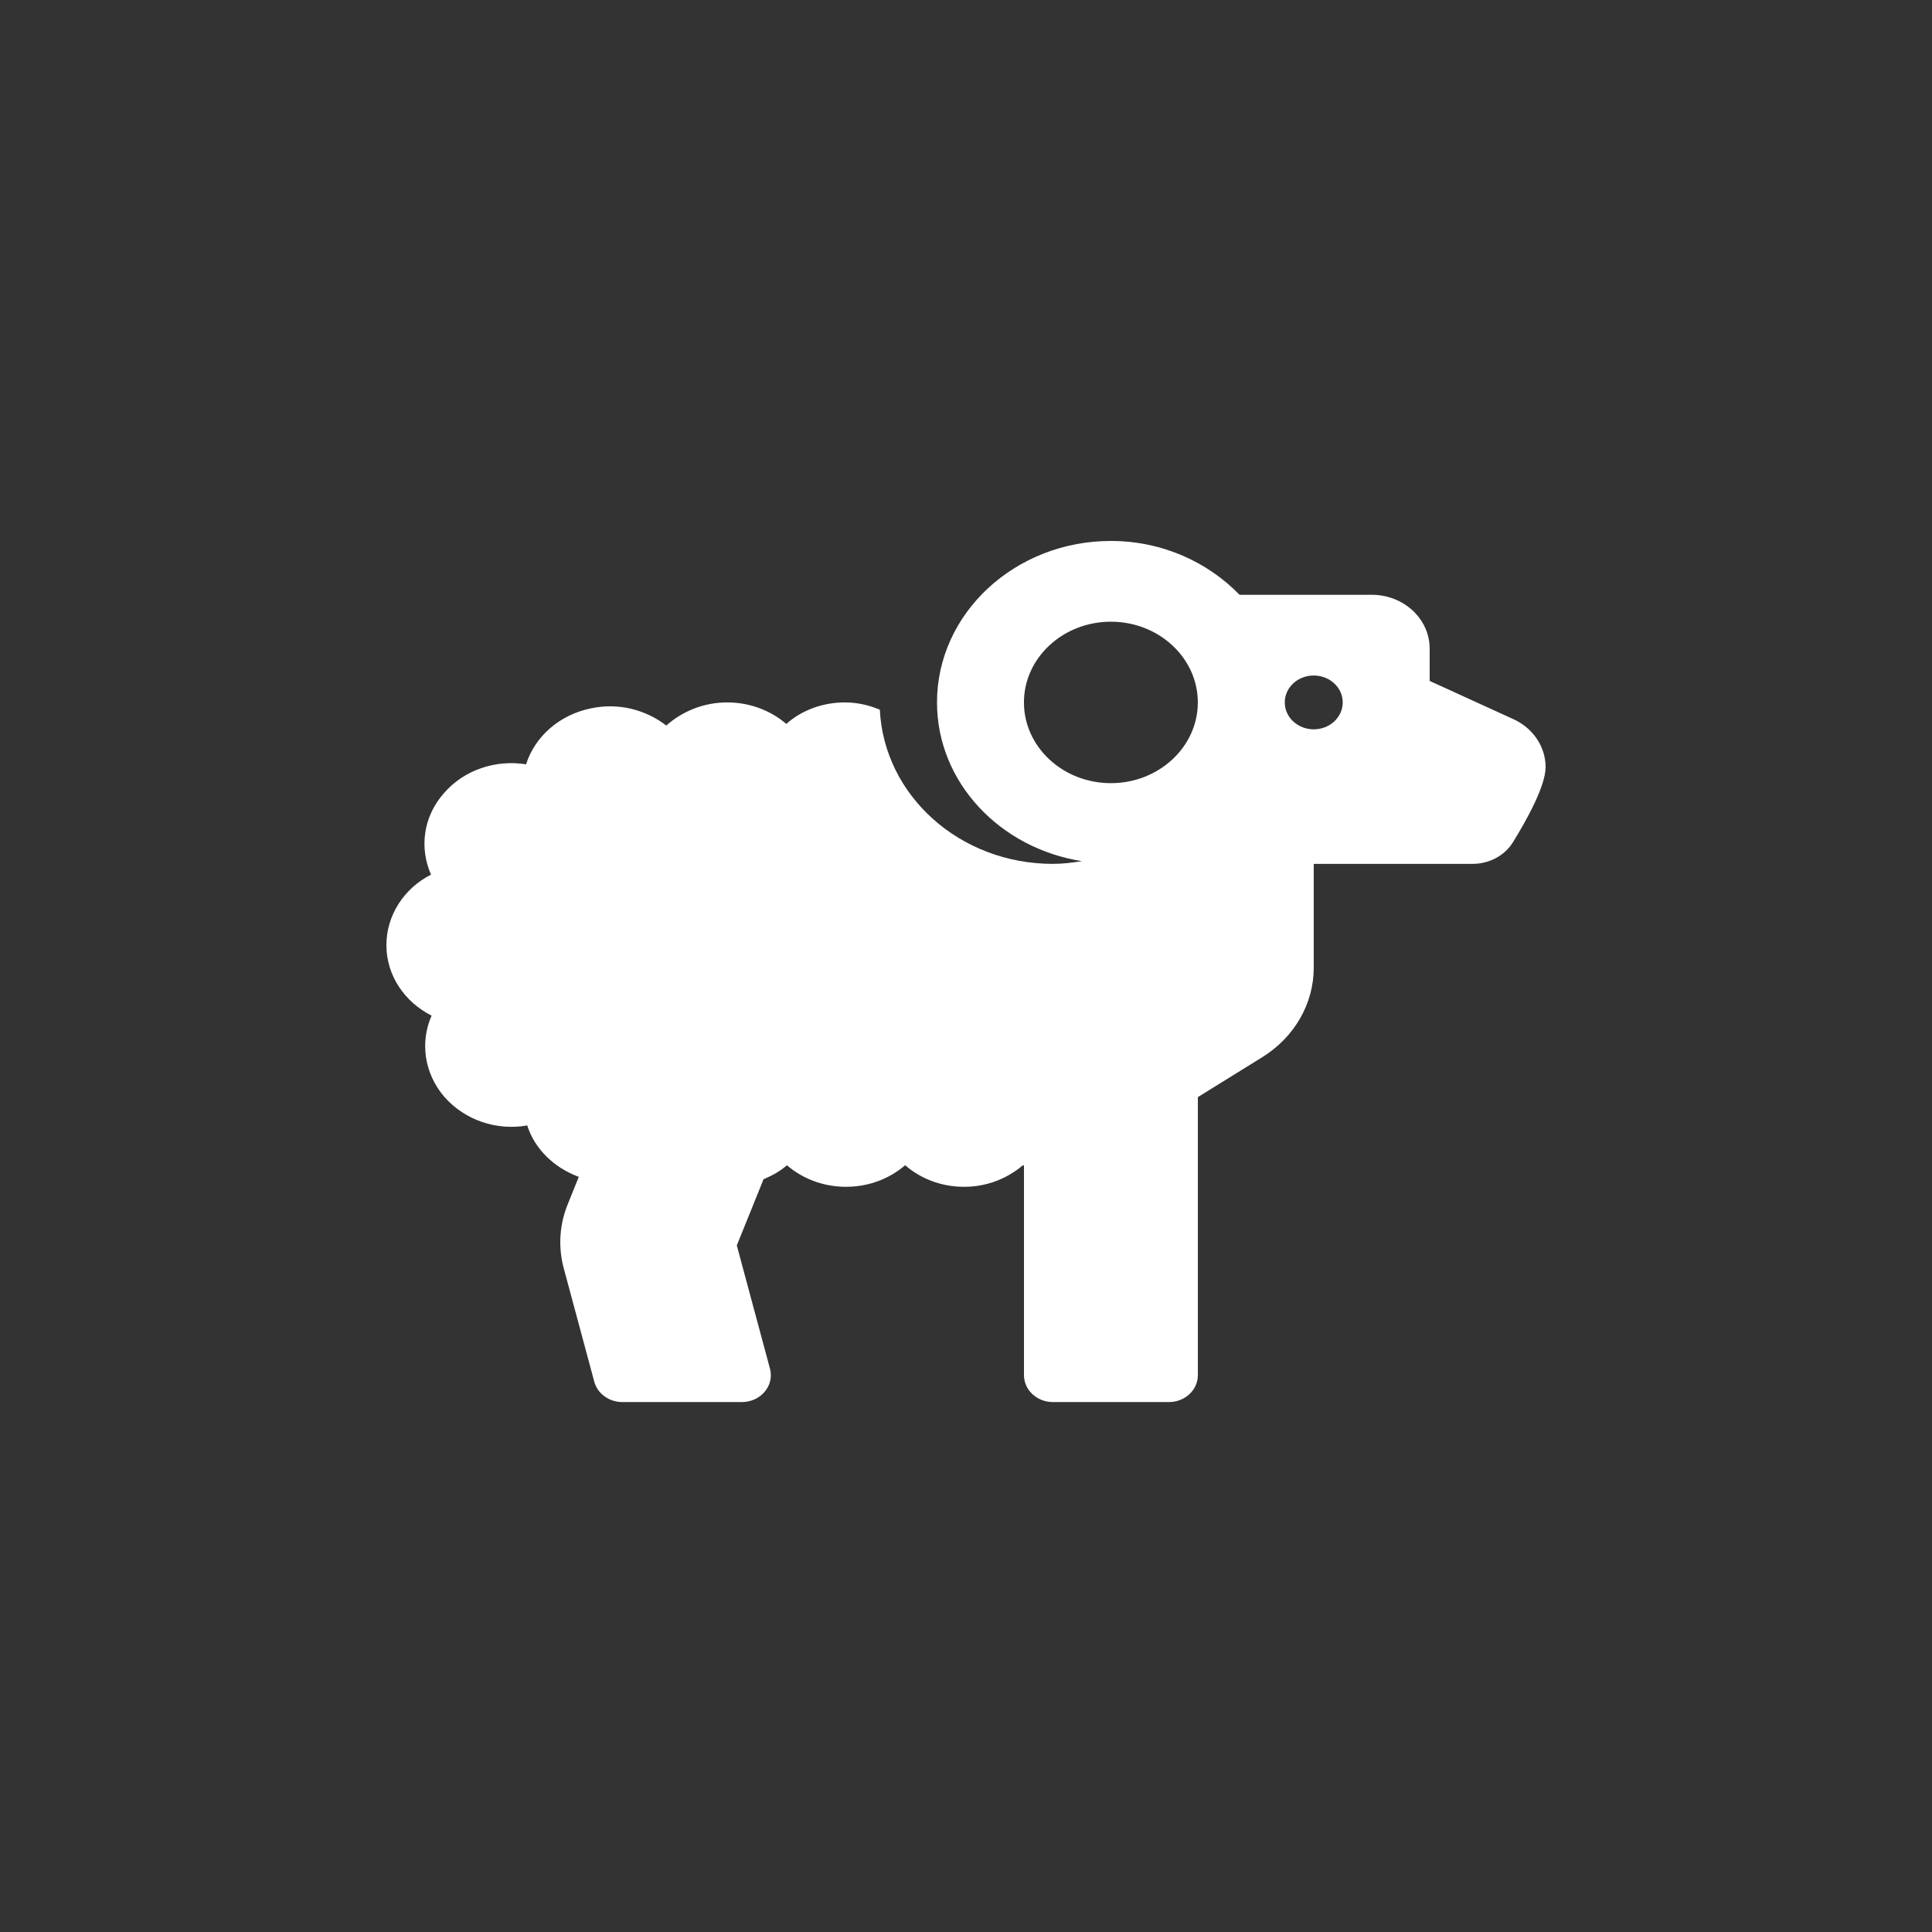 <svg width="100" height="100" viewBox="0 0 100 100" fill="none" xmlns="http://www.w3.org/2000/svg">
<rect x="0" y="0" width="100" height="100" fill="#333333" stroke="none"/>
<path d="M78.335 37.224L73.999 35.245V33.571C73.999 32.033 72.656 30.786 70.999 30.786H64.158C62.51 29.088 60.148 28 57.499 28C52.536 28 48.499 31.748 48.499 36.357C48.499 40.489 51.752 43.906 56.001 44.573C55.511 44.65 55.014 44.714 54.499 44.714C49.667 44.714 45.756 41.17 45.54 36.733C44.987 36.504 44.388 36.357 43.728 36.357C42.559 36.357 41.478 36.775 40.699 37.471C39.889 36.775 38.809 36.357 37.639 36.357C36.409 36.357 35.298 36.831 34.488 37.554C33.439 36.746 32.029 36.357 30.589 36.664C28.94 36.998 27.68 38.139 27.229 39.561C25.669 39.31 24.02 39.839 22.969 41.065C21.889 42.291 21.709 43.906 22.31 45.271C20.93 45.967 20 47.36 20 48.92C20 50.507 20.959 51.873 22.339 52.569C21.738 53.935 21.949 55.549 23 56.775C24.08 58.001 25.729 58.531 27.289 58.252C27.672 59.46 28.662 60.434 29.958 60.914L29.383 62.34C28.955 63.398 28.884 64.552 29.18 65.648L30.76 71.516C30.841 71.818 31.028 72.085 31.292 72.276C31.555 72.468 31.88 72.571 32.215 72.571H38.398C39.374 72.571 40.091 71.72 39.853 70.841L38.137 64.463L39.521 61.037C39.964 60.85 40.385 60.621 40.73 60.313C41.54 61.01 42.621 61.429 43.79 61.429C44.96 61.429 46.04 61.01 46.85 60.313C47.66 61.01 48.71 61.429 49.91 61.429C51.081 61.429 52.148 60.997 52.953 60.305C52.968 60.318 52.985 60.328 53.001 60.341V71.179C53.001 71.948 53.672 72.571 54.501 72.571H60.501C61.33 72.571 62.001 71.948 62.001 71.179V56.786L65.327 54.725C66.149 54.217 66.823 53.527 67.289 52.719C67.755 51.91 67.999 51.007 67.999 50.09V44.714H76.217C77.085 44.714 77.882 44.288 78.314 43.588C79.026 42.434 80 40.676 80 39.706C80 39.189 79.844 38.683 79.549 38.244C79.255 37.806 78.834 37.452 78.335 37.224ZM52.999 36.357C52.999 34.053 55.017 32.179 57.499 32.179C59.981 32.179 61.999 34.053 61.999 36.357C61.999 38.661 59.981 40.536 57.499 40.536C55.017 40.536 52.999 38.661 52.999 36.357ZM67.999 37.75C67.17 37.75 66.499 37.127 66.499 36.357C66.499 35.588 67.17 34.964 67.999 34.964C68.828 34.964 69.499 35.588 69.499 36.357C69.499 37.127 68.828 37.75 67.999 37.75Z" fill="white"/>
</svg>
